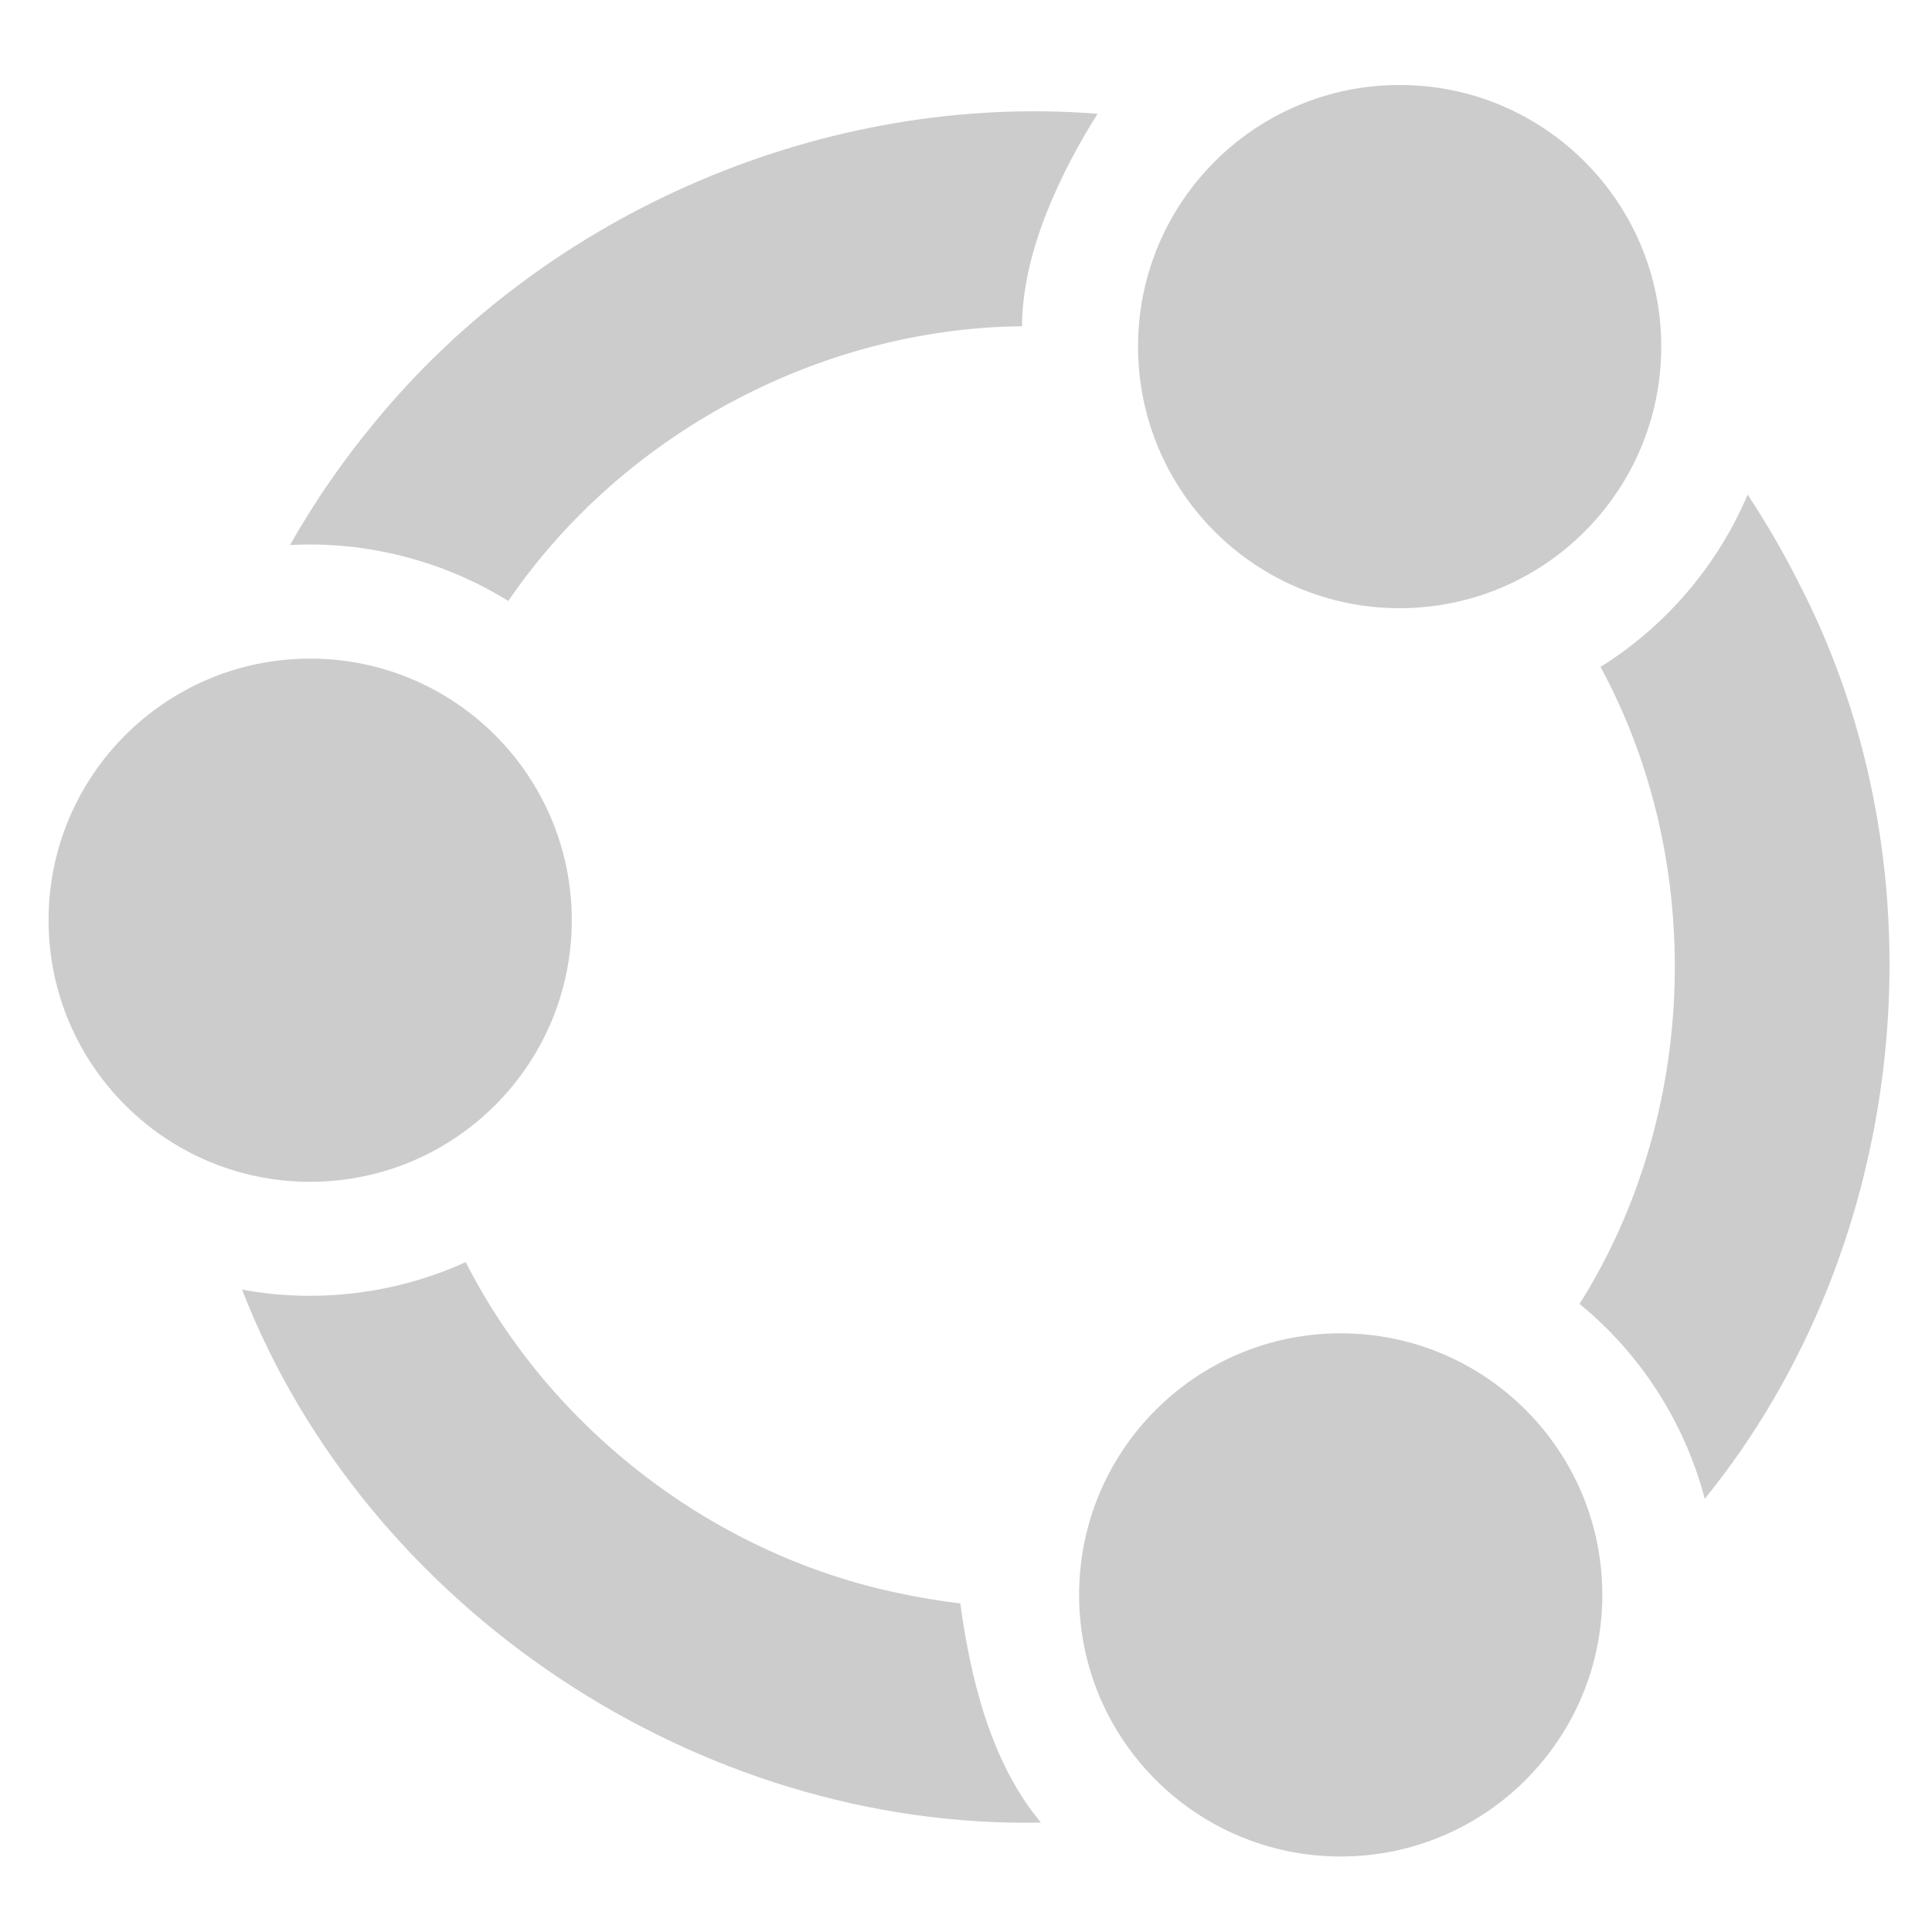 <?xml version="1.0" encoding="UTF-8" standalone="no"?>
<svg
   height="496"
   width="496"
   id="svg4"
   version="1.1"
   viewBox="0 0 496 496"
   xmlns="http://www.w3.org/2000/svg"
   xmlns:svg="http://www.w3.org/2000/svg"
   xmlns:rdf="http://www.w3.org/1999/02/22-rdf-syntax-ns#"
   xmlns:cc="http://creativecommons.org/ns#"
   xmlns:dc="http://purl.org/dc/elements/1.1/">
  <defs
     id="defs8">
    <style
       id="style933">.cls-1{fill:#e9500e;}</style>
  </defs>
  <g
     id="g959"
     transform="matrix(0.616,0,0,0.616,12.469,21.817)">
    <circle
       class="cls-1"
       cx="109.027"
       cy="348.094"
       r="109.027"
       id="circle937"
       style="fill:#cccccc;fill-opacity:1" />
    <ellipse
       class="cls-1"
       cx="563.084"
       cy="109.027"
       id="circle939"
       rx="109.027"
       ry="109.027"
       style="fill:#cccccc;fill-opacity:1" />
    <path
       class="cls-1"
       d="m 354.92,628.686 c -77.019,-15.825 -145.439,-68.007 -181.071,-138.098 -28.938,13.208 -61.944,17.265 -93.219,11.458 51.757,133.172 190.354,224.94 332.957,222.131 -21.331,-25.477 -29.543,-61.45 -33.606,-91.347 -8.412,-0.989 -16.778,-2.373 -25.061,-4.145 z"
       id="path941"
       style="fill:#cccccc;fill-opacity:1" />
    <circle
       class="cls-1"
       cx="538.52"
       cy="629.287"
       r="109.027"
       id="circle943"
       style="fill:#cccccc;fill-opacity:1" />
    <path
       class="cls-1"
       d="m 690.236,589.241 c 85.455,-105.226 101.633,-261.112 39.288,-381.547 -6.391,-12.737 -13.545,-25.091 -21.413,-36.972 -12.438,29.458 -34.164,54.903 -61.31,71.803 44.283,81.685 40.82,186.892 -8.737,265.488 25.37,20.673 43.923,49.559 52.172,81.228 z"
       id="path945"
       style="fill:#cccccc;fill-opacity:1" />
    <path
       class="cls-1"
       d="m 100.615,191.739 c 31.725,-1.742 63.987,6.528 90.988,23.32 C 239.106,145.421 321.418,101.399 405.711,100.55 405.759,68.817 422.81,34.823 437.18,12.006 323.849,3.016 208.049,52.713 135.958,140.549 c -13.26,15.976 -25.107,33.126 -35.343,51.19 z"
       id="path947"
       style="fill:#cccccc;fill-opacity:1" />
  </g>
</svg>
